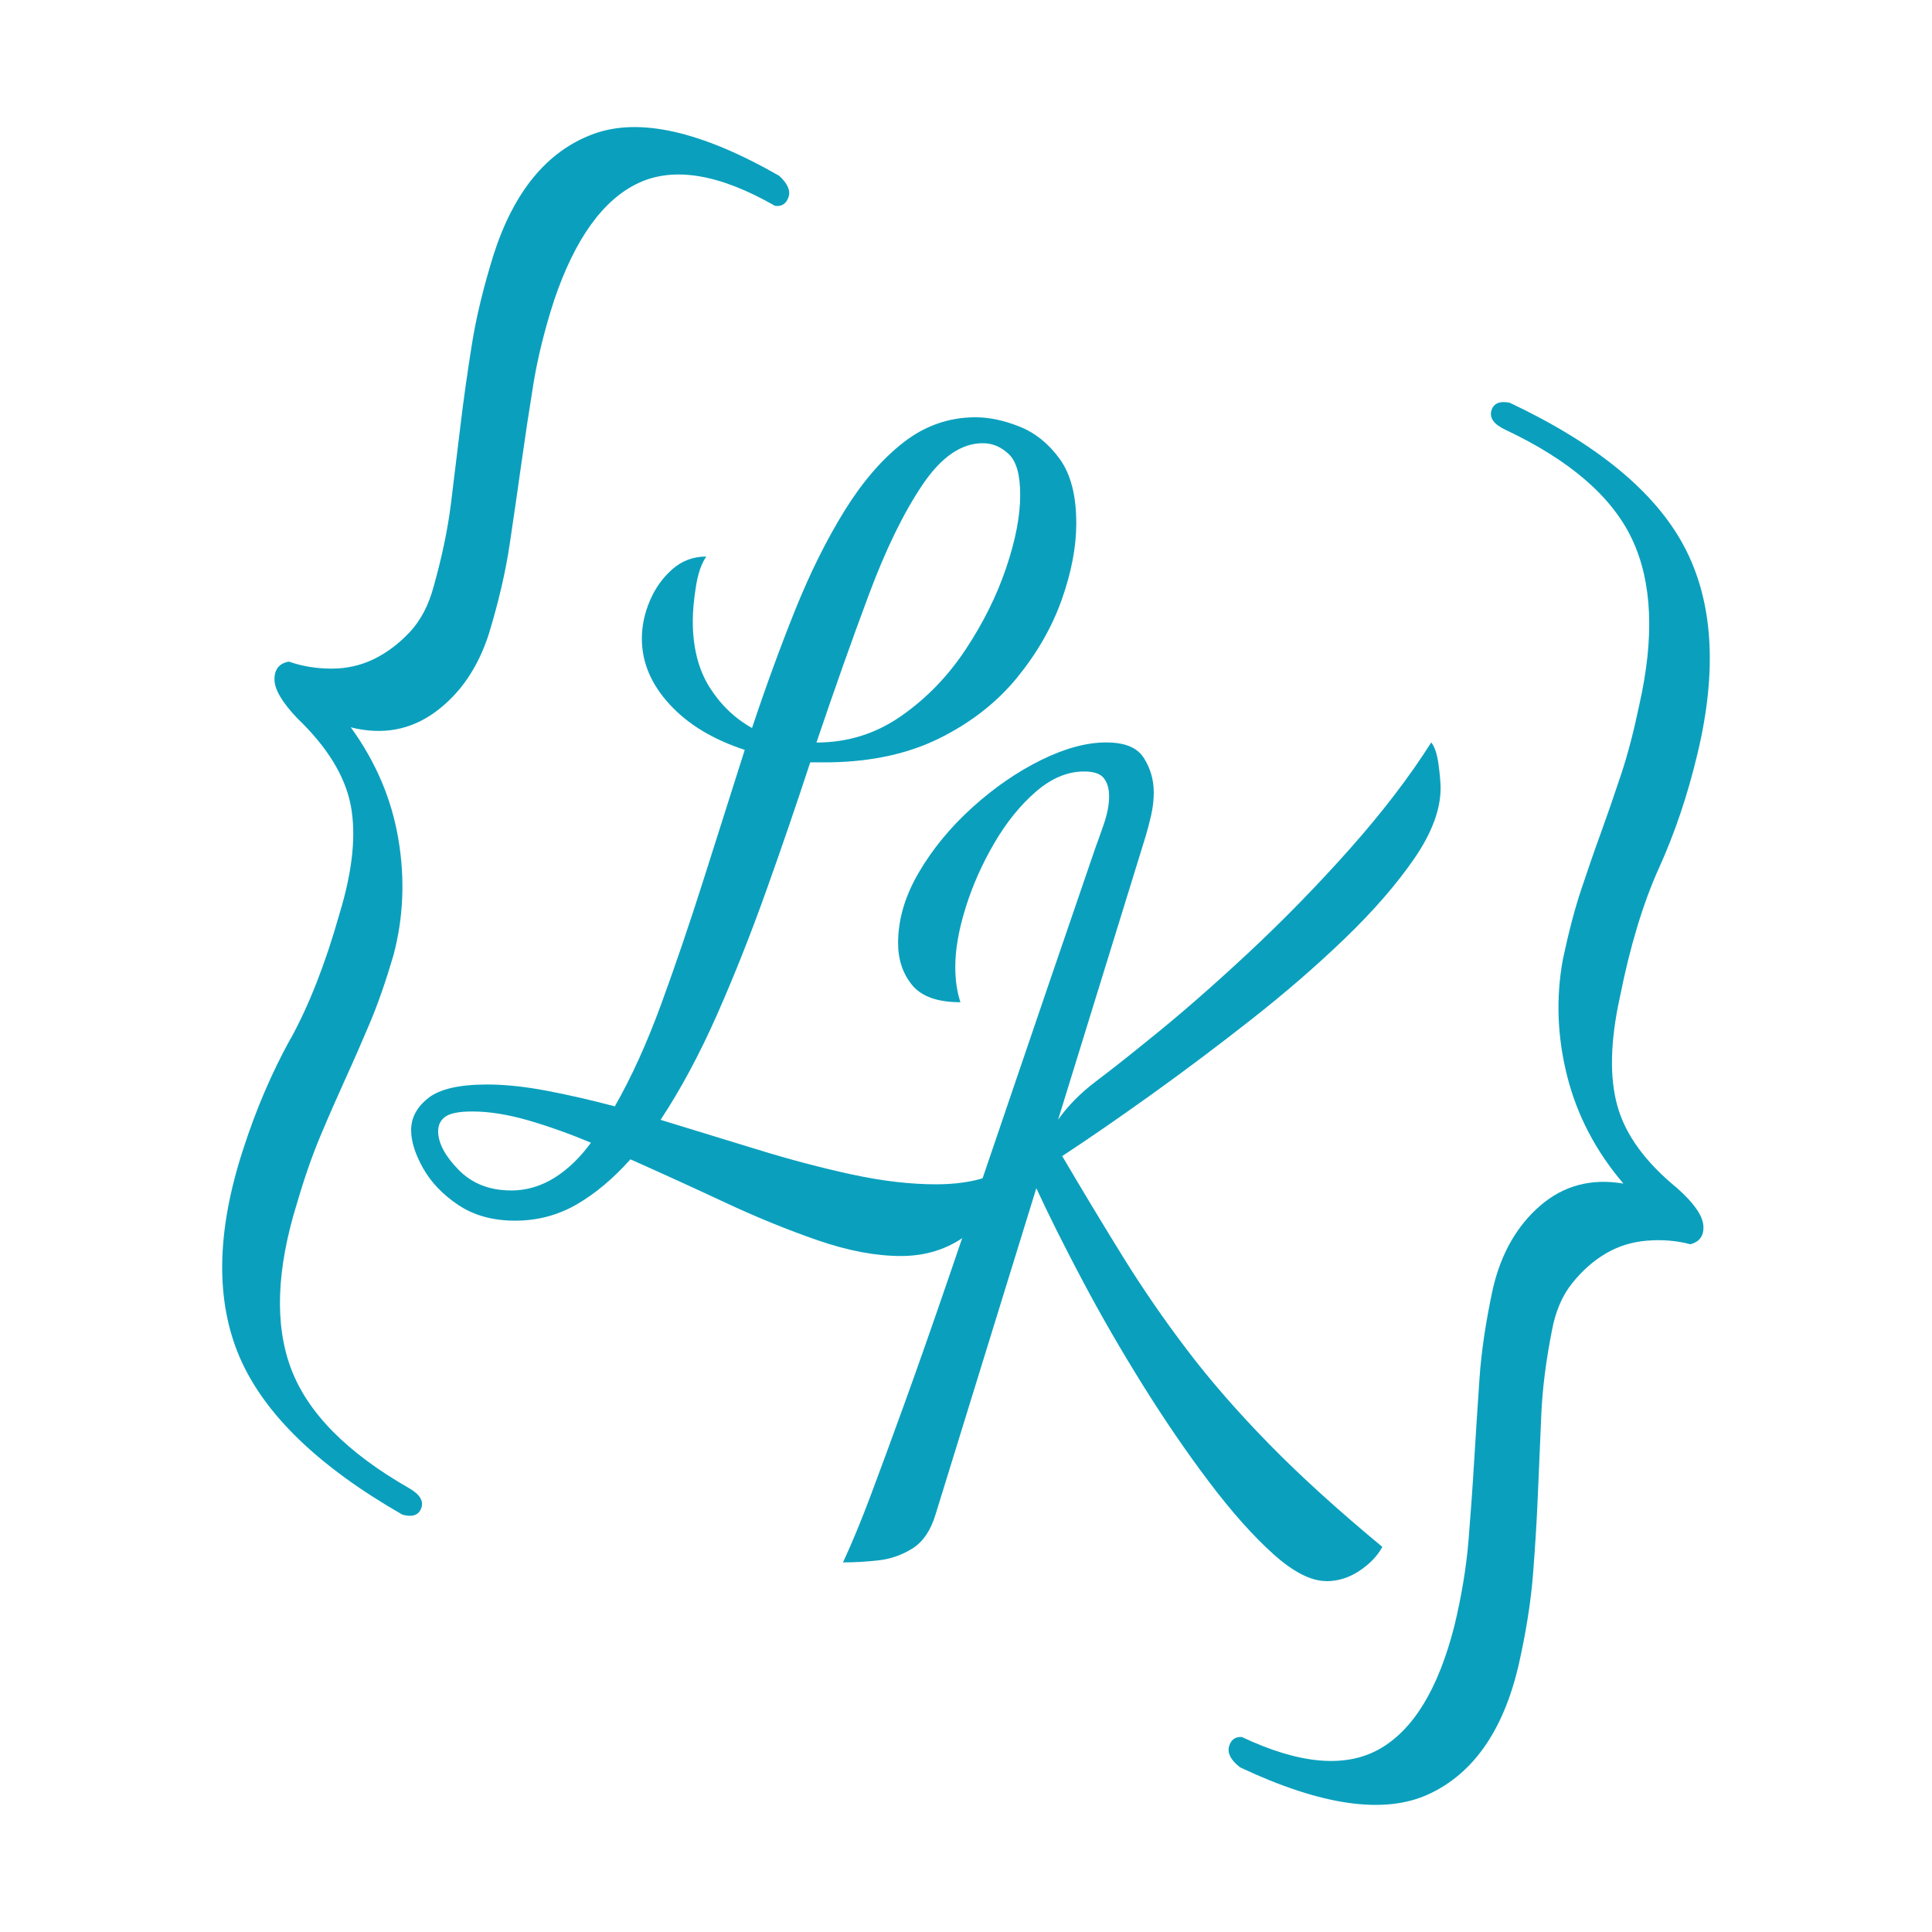 <?xml version="1.0" encoding="UTF-8"?><svg id="Logo" xmlns="http://www.w3.org/2000/svg" viewBox="0 0 600 600"><defs><style>.cls-1{fill:#0aa0bd;}</style></defs><path class="cls-1" d="m279.71,390.06c-7.74,0-16.3-1.62-25.66-4.84-9.36-3.23-19-7.16-28.89-11.78-9.9-4.63-19.69-9.09-29.37-13.4-5.38,6.02-10.98,10.71-16.78,14.05-5.81,3.34-12.16,5-19.05,5s-12.75-1.62-17.59-4.84c-4.84-3.23-8.5-7.05-10.98-11.46-2.47-4.41-3.71-8.33-3.71-11.78,0-3.88,1.77-7.2,5.33-10.01,3.55-2.79,9.63-4.2,18.23-4.2,5.59,0,11.78.65,18.56,1.94,6.78,1.29,13.83,2.91,21.14,4.85,5.16-9.04,9.95-19.59,14.36-31.63,4.41-12.05,8.77-24.86,13.08-38.41,4.3-13.56,8.6-27.12,12.91-40.67-9.9-3.23-17.7-7.96-23.4-14.21-5.71-6.23-8.55-13.02-8.55-20.34,0-3.87.8-7.74,2.42-11.62,1.62-3.87,3.92-7.14,6.94-9.84,3.01-2.69,6.56-4.03,10.65-4.03-1.51,2.15-2.59,5.27-3.23,9.36-.65,4.09-.97,7.64-.97,10.65,0,8.17,1.73,15,5.16,20.5,3.45,5.48,7.85,9.73,13.24,12.74,4.3-12.9,8.77-25.11,13.39-36.63,4.63-11.51,9.73-21.79,15.33-30.83,5.6-9.04,11.73-16.13,18.4-21.3,6.67-5.16,14.09-7.74,22.27-7.74,4.3,0,8.88.97,13.72,2.91,4.84,1.93,8.98,5.27,12.43,10.01,3.44,4.73,5.16,11.4,5.16,20.01,0,7.32-1.51,15.22-4.52,23.72-3.01,8.51-7.64,16.57-13.87,24.21-6.24,7.64-14.21,13.88-23.89,18.72-9.68,4.85-21.09,7.37-34.21,7.58h-6.13c-4.3,13.13-8.88,26.48-13.72,40.02-4.84,13.56-9.95,26.42-15.33,38.58-5.38,12.15-11.19,22.97-17.43,32.43,9.9,3.02,19.9,6.08,30.02,9.2,10.11,3.13,19.9,5.7,29.37,7.76,9.46,2.04,18.18,3.06,26.14,3.06,4.52,0,8.61-.43,12.27-1.28,3.66-.87,7.21-2.16,10.65-3.88-3.44,9.89-8.02,16.94-13.72,21.14-5.7,4.19-12.42,6.29-20.17,6.29Zm-121.04-20.34c4.73,0,9.2-1.29,13.39-3.87,4.2-2.59,8.02-6.24,11.46-10.98-6.68-2.79-13.19-5.11-19.53-6.95-6.35-1.82-12.11-2.74-17.27-2.74-4.09,0-6.88.53-8.39,1.6-1.51,1.08-2.26,2.59-2.26,4.52,0,3.66,2.1,7.64,6.3,11.95,4.2,4.3,9.63,6.45,16.3,6.45Zm94.9-139.12c9.68,0,18.45-2.75,26.3-8.23,7.86-5.49,14.53-12.37,20.01-20.66,5.49-8.29,9.68-16.73,12.59-25.34,2.91-8.6,4.36-16.13,4.36-22.59s-1.19-10.49-3.55-12.75c-2.37-2.26-5.05-3.39-8.07-3.39-6.67,0-12.91,4.3-18.72,12.91-5.82,8.61-11.36,19.95-16.63,34.05-5.27,14.1-10.7,29.43-16.3,46Z"/><path class="cls-1" d="m411.9,491.02c-4.73,0-10.23-2.79-16.46-8.39-6.24-5.6-12.86-13.02-19.85-22.27-6.99-9.24-13.88-19.31-20.66-30.18-6.77-10.86-13.02-21.67-18.72-32.44-5.71-10.76-10.49-20.34-14.37-28.73l-31.31,101.35c-1.5,4.95-3.87,8.45-7.1,10.49s-6.73,3.28-10.49,3.72c-3.76.43-7.48.65-11.14.65,2.79-6.02,5.64-12.91,8.55-20.66,2.91-7.74,6.35-17.1,10.33-28.08s8.67-24.32,14.05-40.02c5.38-15.71,11.78-34.48,19.2-56.33,7.42-21.84,16.19-47.5,26.3-76.98.65-1.72,1.51-4.14,2.59-7.27,1.07-3.12,1.62-5.97,1.62-8.55,0-2.37-.54-4.25-1.62-5.64-1.07-1.4-3.12-2.1-6.13-2.1-5.17,0-10.17,2.1-15.01,6.29-4.84,4.2-9.15,9.52-12.91,15.98-3.76,6.45-6.73,13.12-8.88,20.01-2.15,6.89-3.22,13.02-3.22,18.4,0,4.09.53,7.74,1.6,10.98-7.1,0-12.1-1.78-15-5.33-2.91-3.54-4.36-7.91-4.36-13.06,0-7.32,2.16-14.63,6.46-21.95,4.29-7.32,9.84-14.05,16.62-20.17,6.77-6.13,13.88-11.02,21.3-14.69,7.42-3.65,14.15-5.48,20.17-5.48s9.73,1.62,11.78,4.84c2.04,3.23,3.07,6.79,3.07,10.65,0,2.38-.28,4.74-.81,7.11-.54,2.37-1.13,4.63-1.78,6.77l-27.12,87.79c3.01-4.29,6.95-8.27,11.78-11.93,4.85-3.66,10.17-7.86,15.98-12.59,9.68-7.74,20.06-16.79,31.15-27.12,11.08-10.33,21.67-21.19,31.8-32.59,10.11-11.4,18.5-22.38,25.17-32.93,1.07,1.29,1.82,3.55,2.26,6.77.43,3.23.65,5.7.65,7.43,0,6.67-2.75,13.99-8.23,21.94-5.49,7.96-12.65,16.2-21.47,24.7-8.83,8.51-18.51,16.9-29.05,25.17-10.55,8.29-20.94,16.09-31.15,23.41-10.23,7.32-19.42,13.66-27.61,19.04,6.46,10.98,12.75,21.42,18.88,31.31,6.14,9.9,12.81,19.59,20.02,29.05,7.2,9.48,15.65,19.16,25.33,29.05,9.68,9.9,21.41,20.55,35.19,31.96-1.51,2.79-3.88,5.27-7.11,7.43-3.22,2.15-6.67,3.22-10.33,3.22Z"/><path class="cls-1" d="m515.21,269.56c-4.96,11-9,24.36-12.13,40.08-3,13.65-3.27,24.93-.78,33.83,2.47,8.91,8.66,17.43,18.59,25.55,5.16,4.59,7.85,8.45,8.1,11.56.24,3.13-1.11,5.08-4.05,5.83-4.2-1.11-8.64-1.49-13.34-1.12-4.69.37-8.96,1.68-12.83,3.95-3.87,2.26-7.36,5.34-10.49,9.24-3.13,3.9-5.23,8.82-6.32,14.76-1.86,9.44-2.97,18.18-3.3,26.18-.33,8.02-.68,16.04-1.03,24.04-.32,8.03-.83,16.39-1.51,25.1-.66,8.73-2.18,18.33-4.56,28.82-4.74,20.12-14.02,33.39-27.8,39.79-13.77,6.41-33.32,3.64-58.65-8.31-2.84-2.2-3.97-4.35-3.43-6.45.58-2.1,1.9-3.09,3.98-2.97,17.93,8.47,32.2,9.71,42.76,3.73,10.57-5.99,18.33-18.79,23.29-38.39,2.22-9.28,3.66-18.05,4.35-26.34.67-8.29,1.27-16.6,1.77-24.97.51-8.37,1.05-16.8,1.64-25.36.59-8.54,1.99-17.89,4.19-28.03,2.54-10.84,7.44-19.39,14.69-25.67,7.25-6.24,15.86-8.53,25.81-6.84-8.58-10.06-14.4-21.21-17.47-33.41-3.07-12.19-3.51-24.24-1.34-36.12,1.73-8.22,3.6-15.4,5.63-21.54,2.04-6.13,4.11-12.14,6.26-18.03,2.11-5.86,4.2-11.89,6.23-18.03,2.04-6.13,3.91-13.3,5.63-21.54,4.74-20.98,4.02-38.11-2.2-51.36-6.23-13.27-19.35-24.63-39.42-34.09-3.51-1.65-4.95-3.62-4.32-5.9.65-2.27,2.55-3.1,5.69-2.48,27.1,12.79,45.14,27.64,54.15,44.57,9,16.94,10.4,38.36,4.21,64.26-3.02,12.76-7.01,24.65-11.98,35.64Z"/><path class="cls-1" d="m90.19,322.73c5.81-10.57,10.91-23.58,15.26-39,4.07-13.38,5.22-24.58,3.47-33.65-1.76-9.07-7.27-18.06-16.52-26.94-4.78-5-7.17-9.05-7.16-12.18,0-3.14,1.5-4.97,4.48-5.49,4.11,1.44,8.5,2.17,13.21,2.18,4.7,0,9.07-.98,13.1-2.93,4.03-1.95,7.76-4.74,11.19-8.38,3.42-3.65,5.91-8.38,7.46-14.22,2.61-9.27,4.4-17.89,5.38-25.83.96-7.97,1.93-15.94,2.91-23.89.95-7.97,2.12-16.26,3.49-24.91,1.34-8.63,3.62-18.08,6.82-28.37,6.32-19.68,16.62-32.16,30.87-37.46,14.22-5.31,33.5-.99,57.82,12.93,2.65,2.42,3.61,4.65,2.89,6.69-.74,2.05-2.14,2.93-4.2,2.64-17.21-9.86-31.33-12.22-42.34-7.1-11,5.14-19.75,17.28-26.23,36.42-2.94,9.08-5.08,17.72-6.43,25.92-1.33,8.19-2.57,16.43-3.74,24.74-1.16,8.3-2.37,16.69-3.64,25.16-1.26,8.46-3.39,17.66-6.4,27.61-3.38,10.61-8.94,18.74-16.66,24.42-7.73,5.66-16.49,7.25-26.28,4.79,7.77,10.71,12.68,22.27,14.77,34.68,2.1,12.4,1.58,24.44-1.52,36.11-2.37,8.06-4.81,15.06-7.32,21.03-2.52,5.94-5.06,11.78-7.66,17.47-2.57,5.69-5.14,11.51-7.64,17.47-2.52,5.96-4.97,12.96-7.33,21.02-6.38,20.57-7.01,37.68-1.85,51.39,5.16,13.72,17.35,26.07,36.61,37.09,3.36,1.93,4.65,4,3.83,6.23-.83,2.22-2.78,2.87-5.86,2.02-26-14.89-42.81-31.13-50.46-48.71-7.63-17.6-7.33-39.07.89-64.39,4.01-12.5,8.93-24.03,14.76-34.59Z"/></svg>